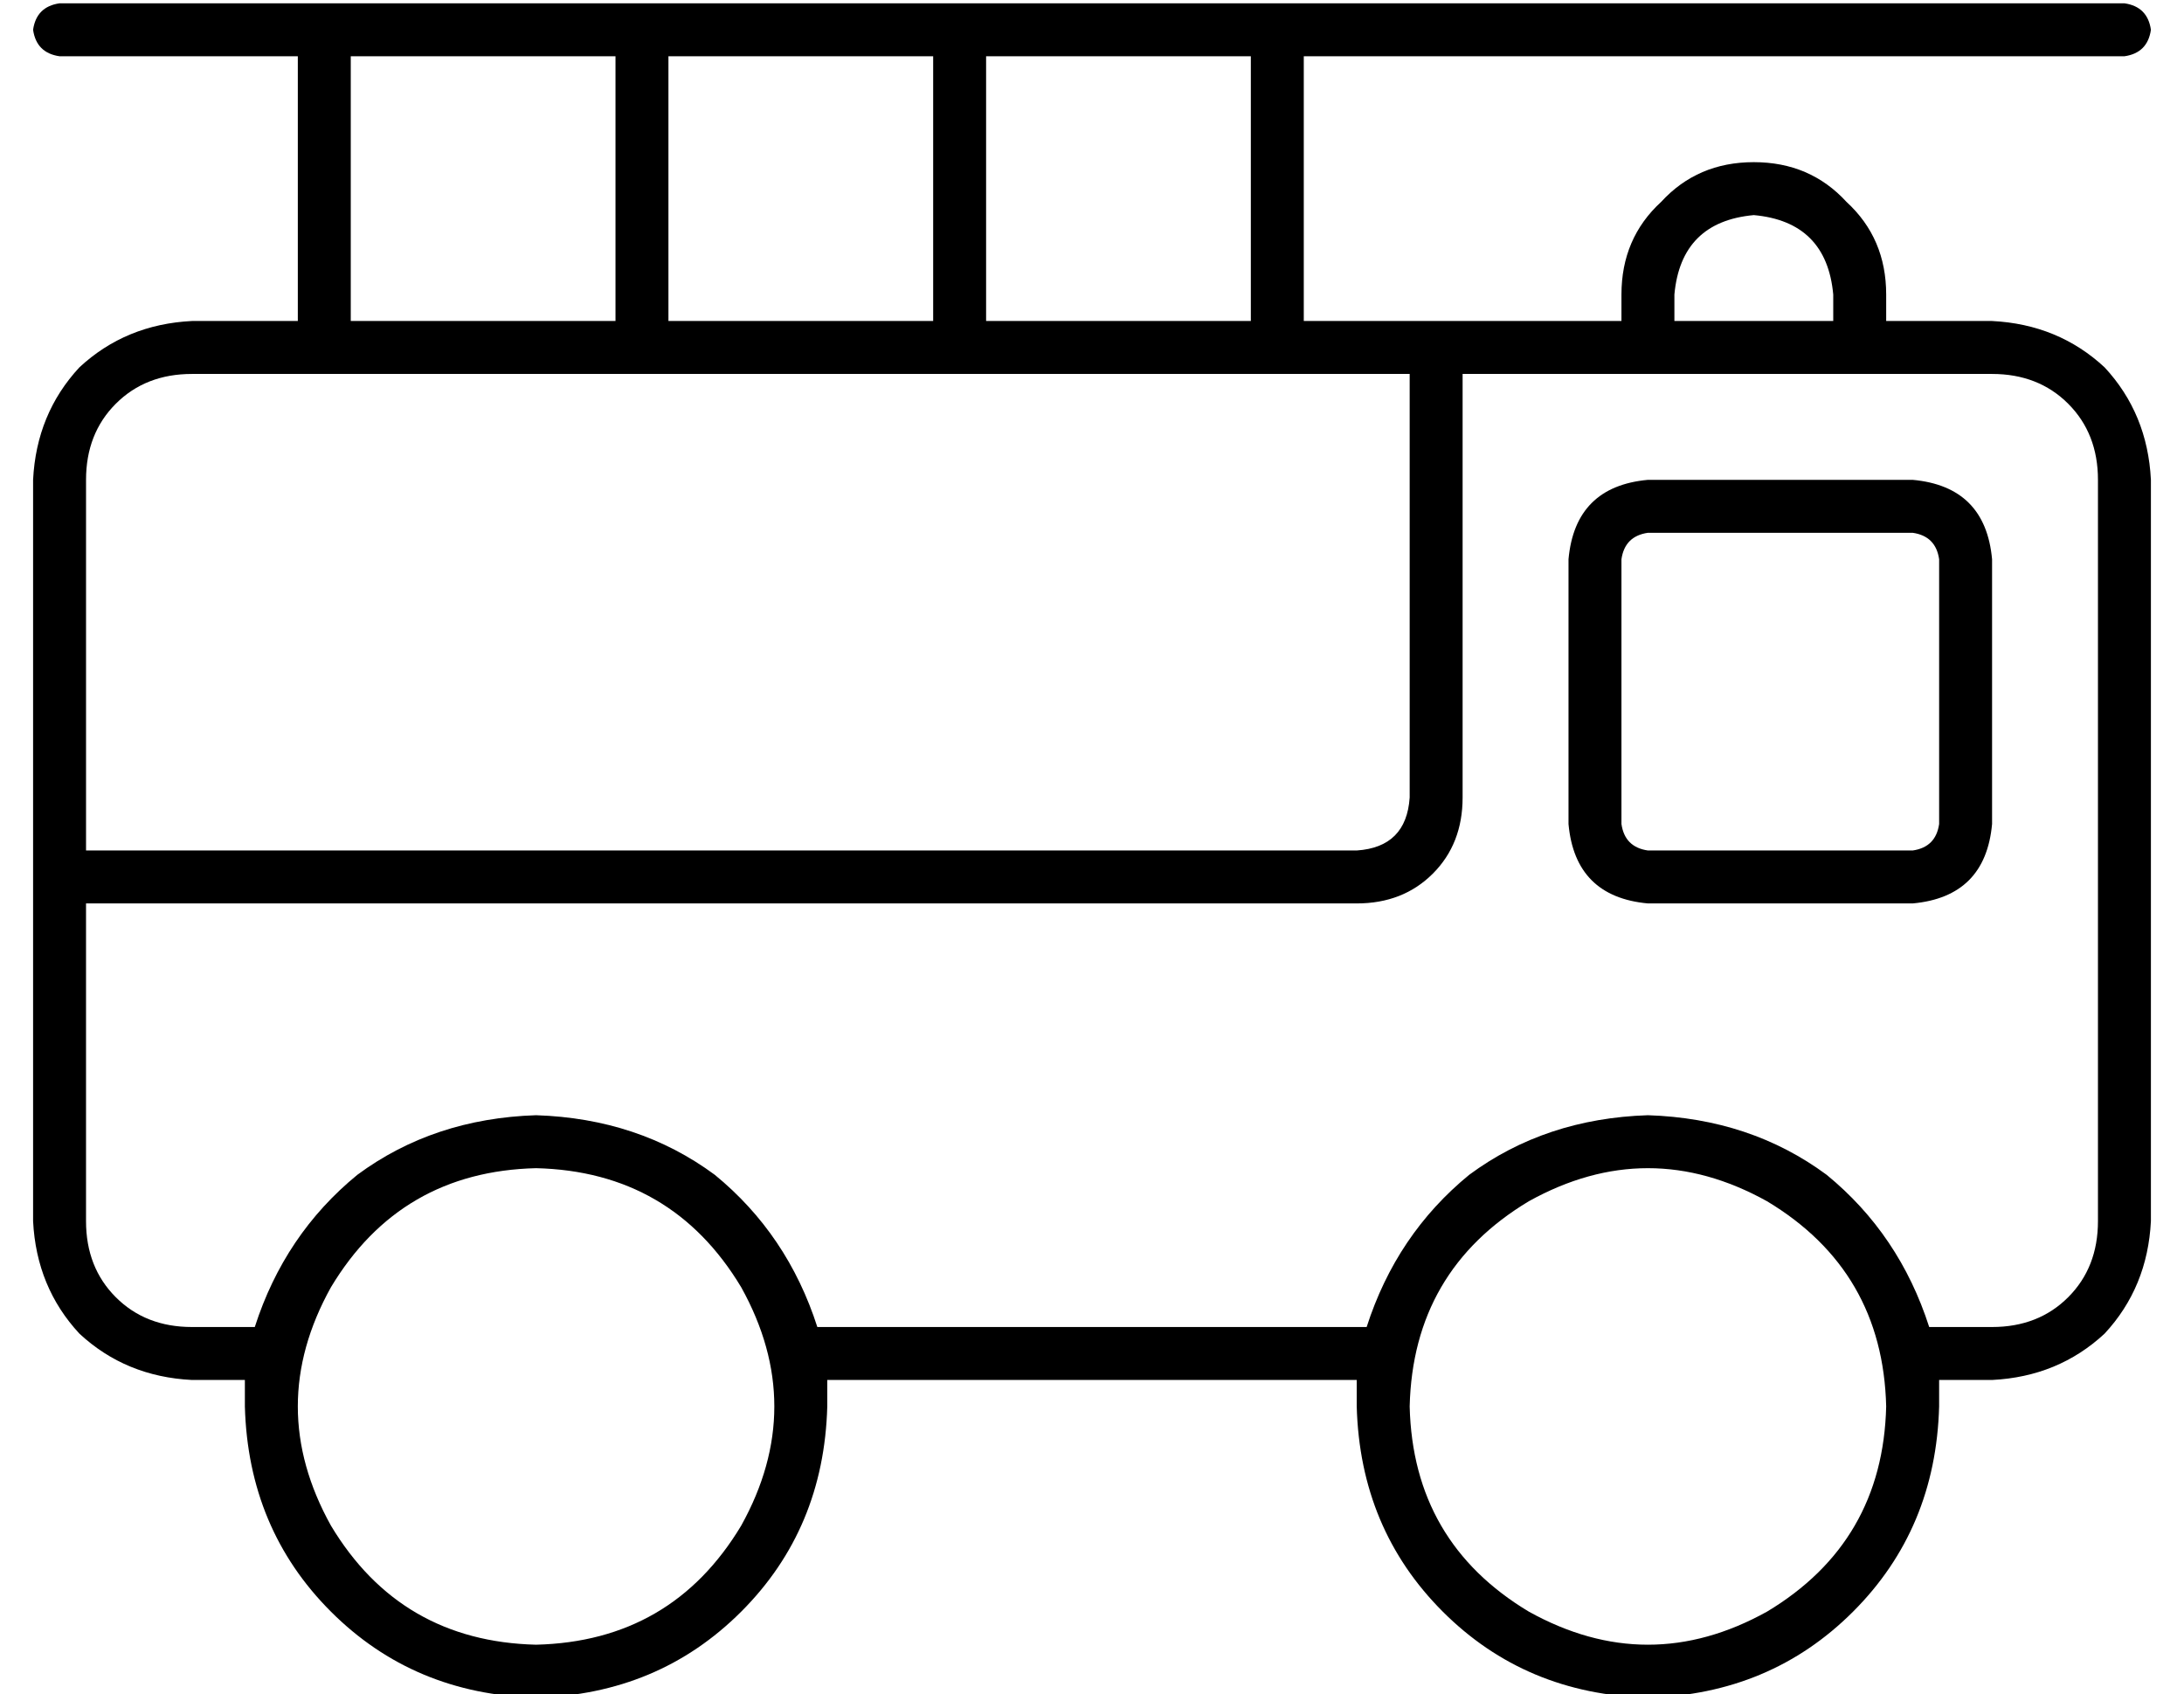 <?xml version="1.0" standalone="no"?>
<!DOCTYPE svg PUBLIC "-//W3C//DTD SVG 1.1//EN" "http://www.w3.org/Graphics/SVG/1.1/DTD/svg11.dtd" >
<svg xmlns="http://www.w3.org/2000/svg" xmlns:xlink="http://www.w3.org/1999/xlink" version="1.1" viewBox="-10 -40 660 512">
   <path fill="currentColor"
d="M8 -39q-7 1 -8 8q1 7 8 8h72v0v80v0h-32v0q-20 1 -34 14q-13 14 -14 34v224v0q1 20 14 34q14 13 34 14h16v0v8q1 37 26 62t62 26q37 -1 62 -26t26 -62v-8h160v0v8q1 37 26 62t62 26q37 -1 62 -26t26 -62v-8h16v0q20 -1 34 -14q13 -14 14 -34v-224v0q-1 -20 -14 -34
q-14 -13 -34 -14h-32v0v-8v0q0 -17 -12 -28q-11 -12 -28 -12t-28 12q-12 11 -12 28v8v0h-96v0v-80v0h248v0q7 -1 8 -8q-1 -7 -8 -8h-624v0zM368 -23v80v-80v80h-80v0v-80v0h80v0zM272 -23v80v-80v80h-80v0v-80v0h80v0zM176 -23v80v-80v80h-80v0v-80v0h80v0zM544 57h-48h48
h-48v-8v0q2 -22 24 -24q22 2 24 24v8v0zM544 73h16h-16h48q14 0 23 9t9 23v224v0q0 14 -9 23t-23 9h-19v0q-9 -28 -31 -46q-23 -17 -54 -18q-31 1 -54 18q-22 18 -31 46h-166v0q-9 -28 -31 -46q-23 -17 -54 -18q-31 1 -54 18q-22 18 -31 46h-19v0q-14 0 -23 -9t-9 -23v-96v0
h384v0q14 0 23 -9t9 -23v-128v0h48h64zM416 73v128v-128v128q-1 15 -16 16h-384v0v-112v0q0 -14 9 -23t23 -9h368v0zM568 121q7 1 8 8v80v0q-1 7 -8 8h-80v0q-7 -1 -8 -8v-80v0q1 -7 8 -8h80v0zM488 105q-22 2 -24 24v80v0q2 22 24 24h80v0q22 -2 24 -24v-80v0
q-2 -22 -24 -24h-80v0zM152 313q41 1 62 36q20 36 0 72q-21 35 -62 36q-41 -1 -62 -36q-20 -36 0 -72q21 -35 62 -36v0zM416 385q1 -41 36 -62q36 -20 72 0q35 21 36 62q-1 41 -36 62q-36 20 -72 0q-35 -21 -36 -62v0z" />
</svg>
